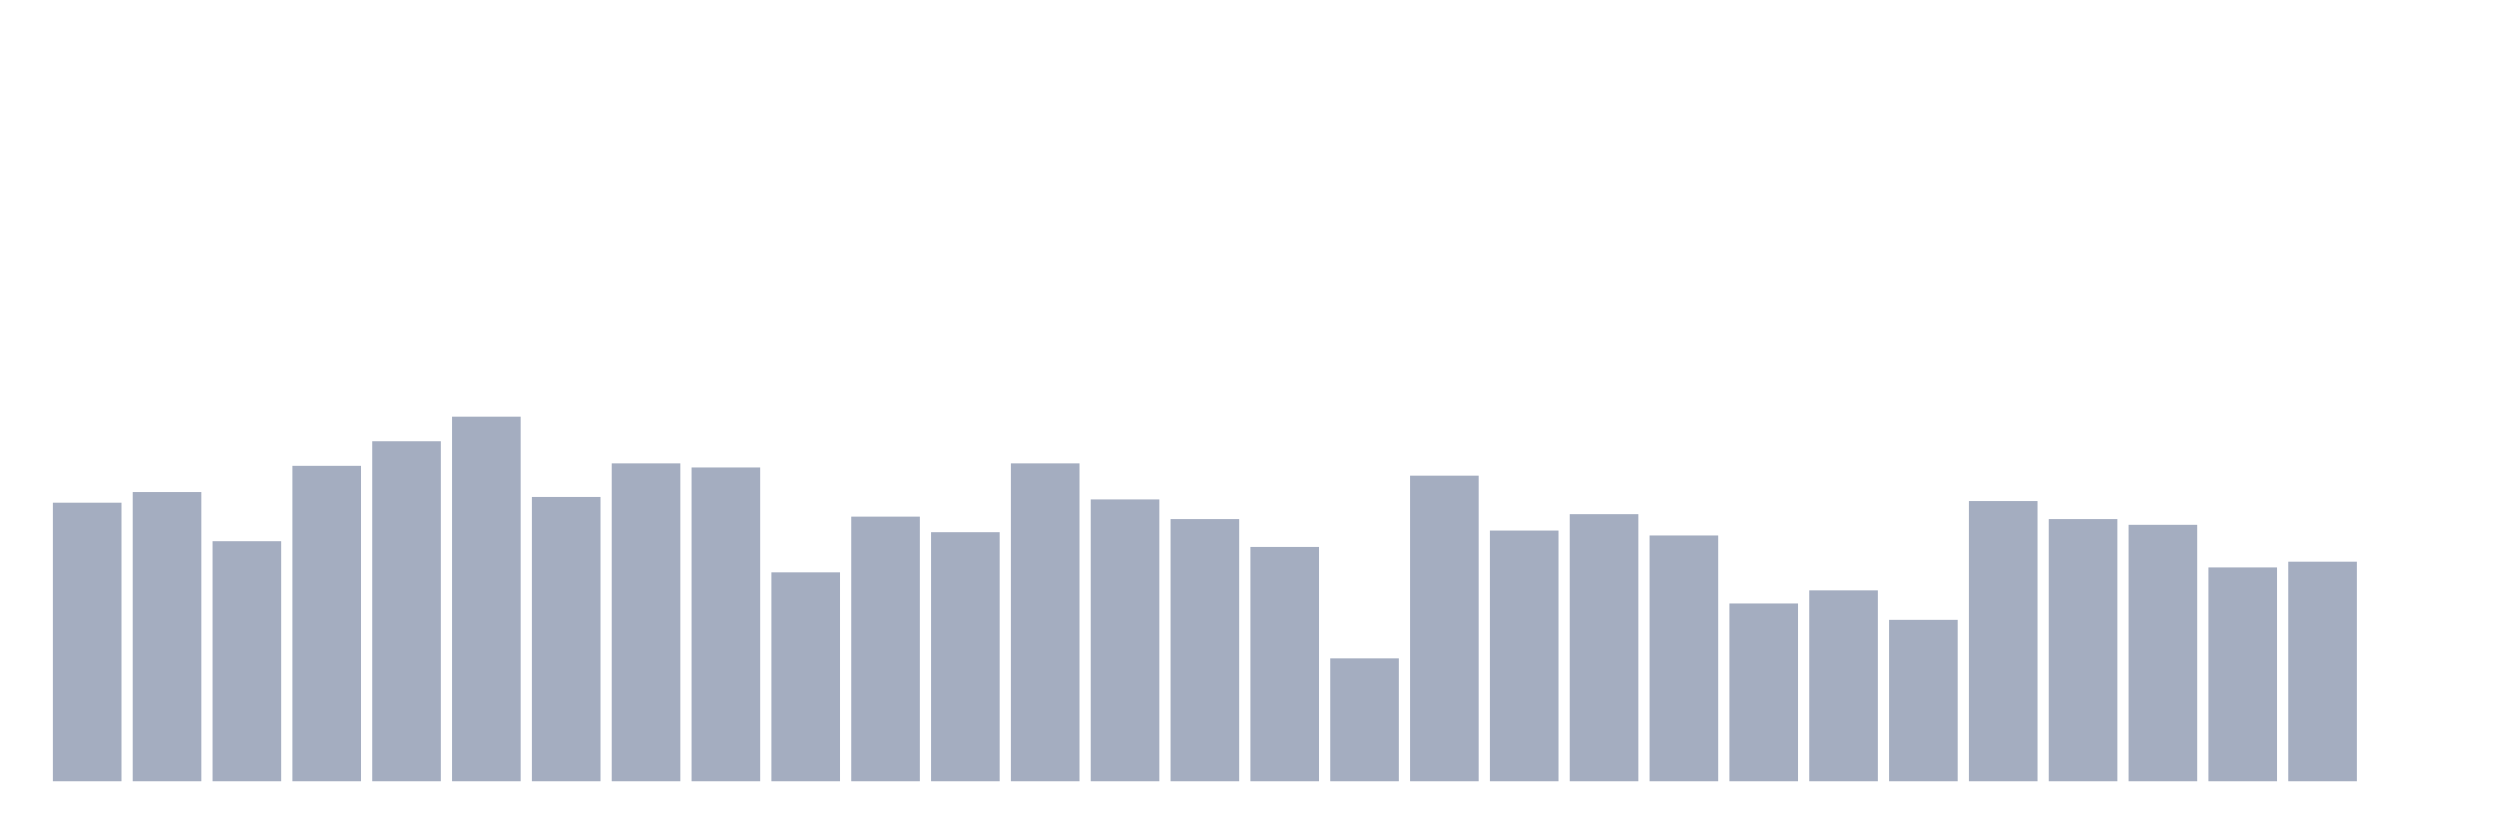 <svg xmlns="http://www.w3.org/2000/svg" viewBox="0 0 480 160"><g transform="translate(10,10)"><rect class="bar" x="0.153" width="13.175" y="86.517" height="53.483" fill="rgb(164,173,192)"></rect><rect class="bar" x="15.482" width="13.175" y="84.472" height="55.528" fill="rgb(164,173,192)"></rect><rect class="bar" x="30.81" width="13.175" y="93.91" height="46.09" fill="rgb(164,173,192)"></rect><rect class="bar" x="46.138" width="13.175" y="79.438" height="60.562" fill="rgb(164,173,192)"></rect><rect class="bar" x="61.466" width="13.175" y="74.719" height="65.281" fill="rgb(164,173,192)"></rect><rect class="bar" x="76.794" width="13.175" y="70" height="70" fill="rgb(164,173,192)"></rect><rect class="bar" x="92.123" width="13.175" y="85.416" height="54.584" fill="rgb(164,173,192)"></rect><rect class="bar" x="107.451" width="13.175" y="78.966" height="61.034" fill="rgb(164,173,192)"></rect><rect class="bar" x="122.779" width="13.175" y="79.753" height="60.247" fill="rgb(164,173,192)"></rect><rect class="bar" x="138.107" width="13.175" y="99.888" height="40.112" fill="rgb(164,173,192)"></rect><rect class="bar" x="153.436" width="13.175" y="89.191" height="50.809" fill="rgb(164,173,192)"></rect><rect class="bar" x="168.764" width="13.175" y="92.18" height="47.82" fill="rgb(164,173,192)"></rect><rect class="bar" x="184.092" width="13.175" y="78.966" height="61.034" fill="rgb(164,173,192)"></rect><rect class="bar" x="199.42" width="13.175" y="85.888" height="54.112" fill="rgb(164,173,192)"></rect><rect class="bar" x="214.748" width="13.175" y="89.663" height="50.337" fill="rgb(164,173,192)"></rect><rect class="bar" x="230.077" width="13.175" y="95.011" height="44.989" fill="rgb(164,173,192)"></rect><rect class="bar" x="245.405" width="13.175" y="116.404" height="23.596" fill="rgb(164,173,192)"></rect><rect class="bar" x="260.733" width="13.175" y="81.326" height="58.674" fill="rgb(164,173,192)"></rect><rect class="bar" x="276.061" width="13.175" y="91.865" height="48.135" fill="rgb(164,173,192)"></rect><rect class="bar" x="291.39" width="13.175" y="88.719" height="51.281" fill="rgb(164,173,192)"></rect><rect class="bar" x="306.718" width="13.175" y="92.809" height="47.191" fill="rgb(164,173,192)"></rect><rect class="bar" x="322.046" width="13.175" y="105.865" height="34.135" fill="rgb(164,173,192)"></rect><rect class="bar" x="337.374" width="13.175" y="103.348" height="36.652" fill="rgb(164,173,192)"></rect><rect class="bar" x="352.702" width="13.175" y="109.011" height="30.989" fill="rgb(164,173,192)"></rect><rect class="bar" x="368.031" width="13.175" y="86.202" height="53.798" fill="rgb(164,173,192)"></rect><rect class="bar" x="383.359" width="13.175" y="89.663" height="50.337" fill="rgb(164,173,192)"></rect><rect class="bar" x="398.687" width="13.175" y="90.764" height="49.236" fill="rgb(164,173,192)"></rect><rect class="bar" x="414.015" width="13.175" y="98.944" height="41.056" fill="rgb(164,173,192)"></rect><rect class="bar" x="429.344" width="13.175" y="97.843" height="42.157" fill="rgb(164,173,192)"></rect><rect class="bar" x="444.672" width="13.175" y="140" height="0" fill="rgb(164,173,192)"></rect></g></svg>
